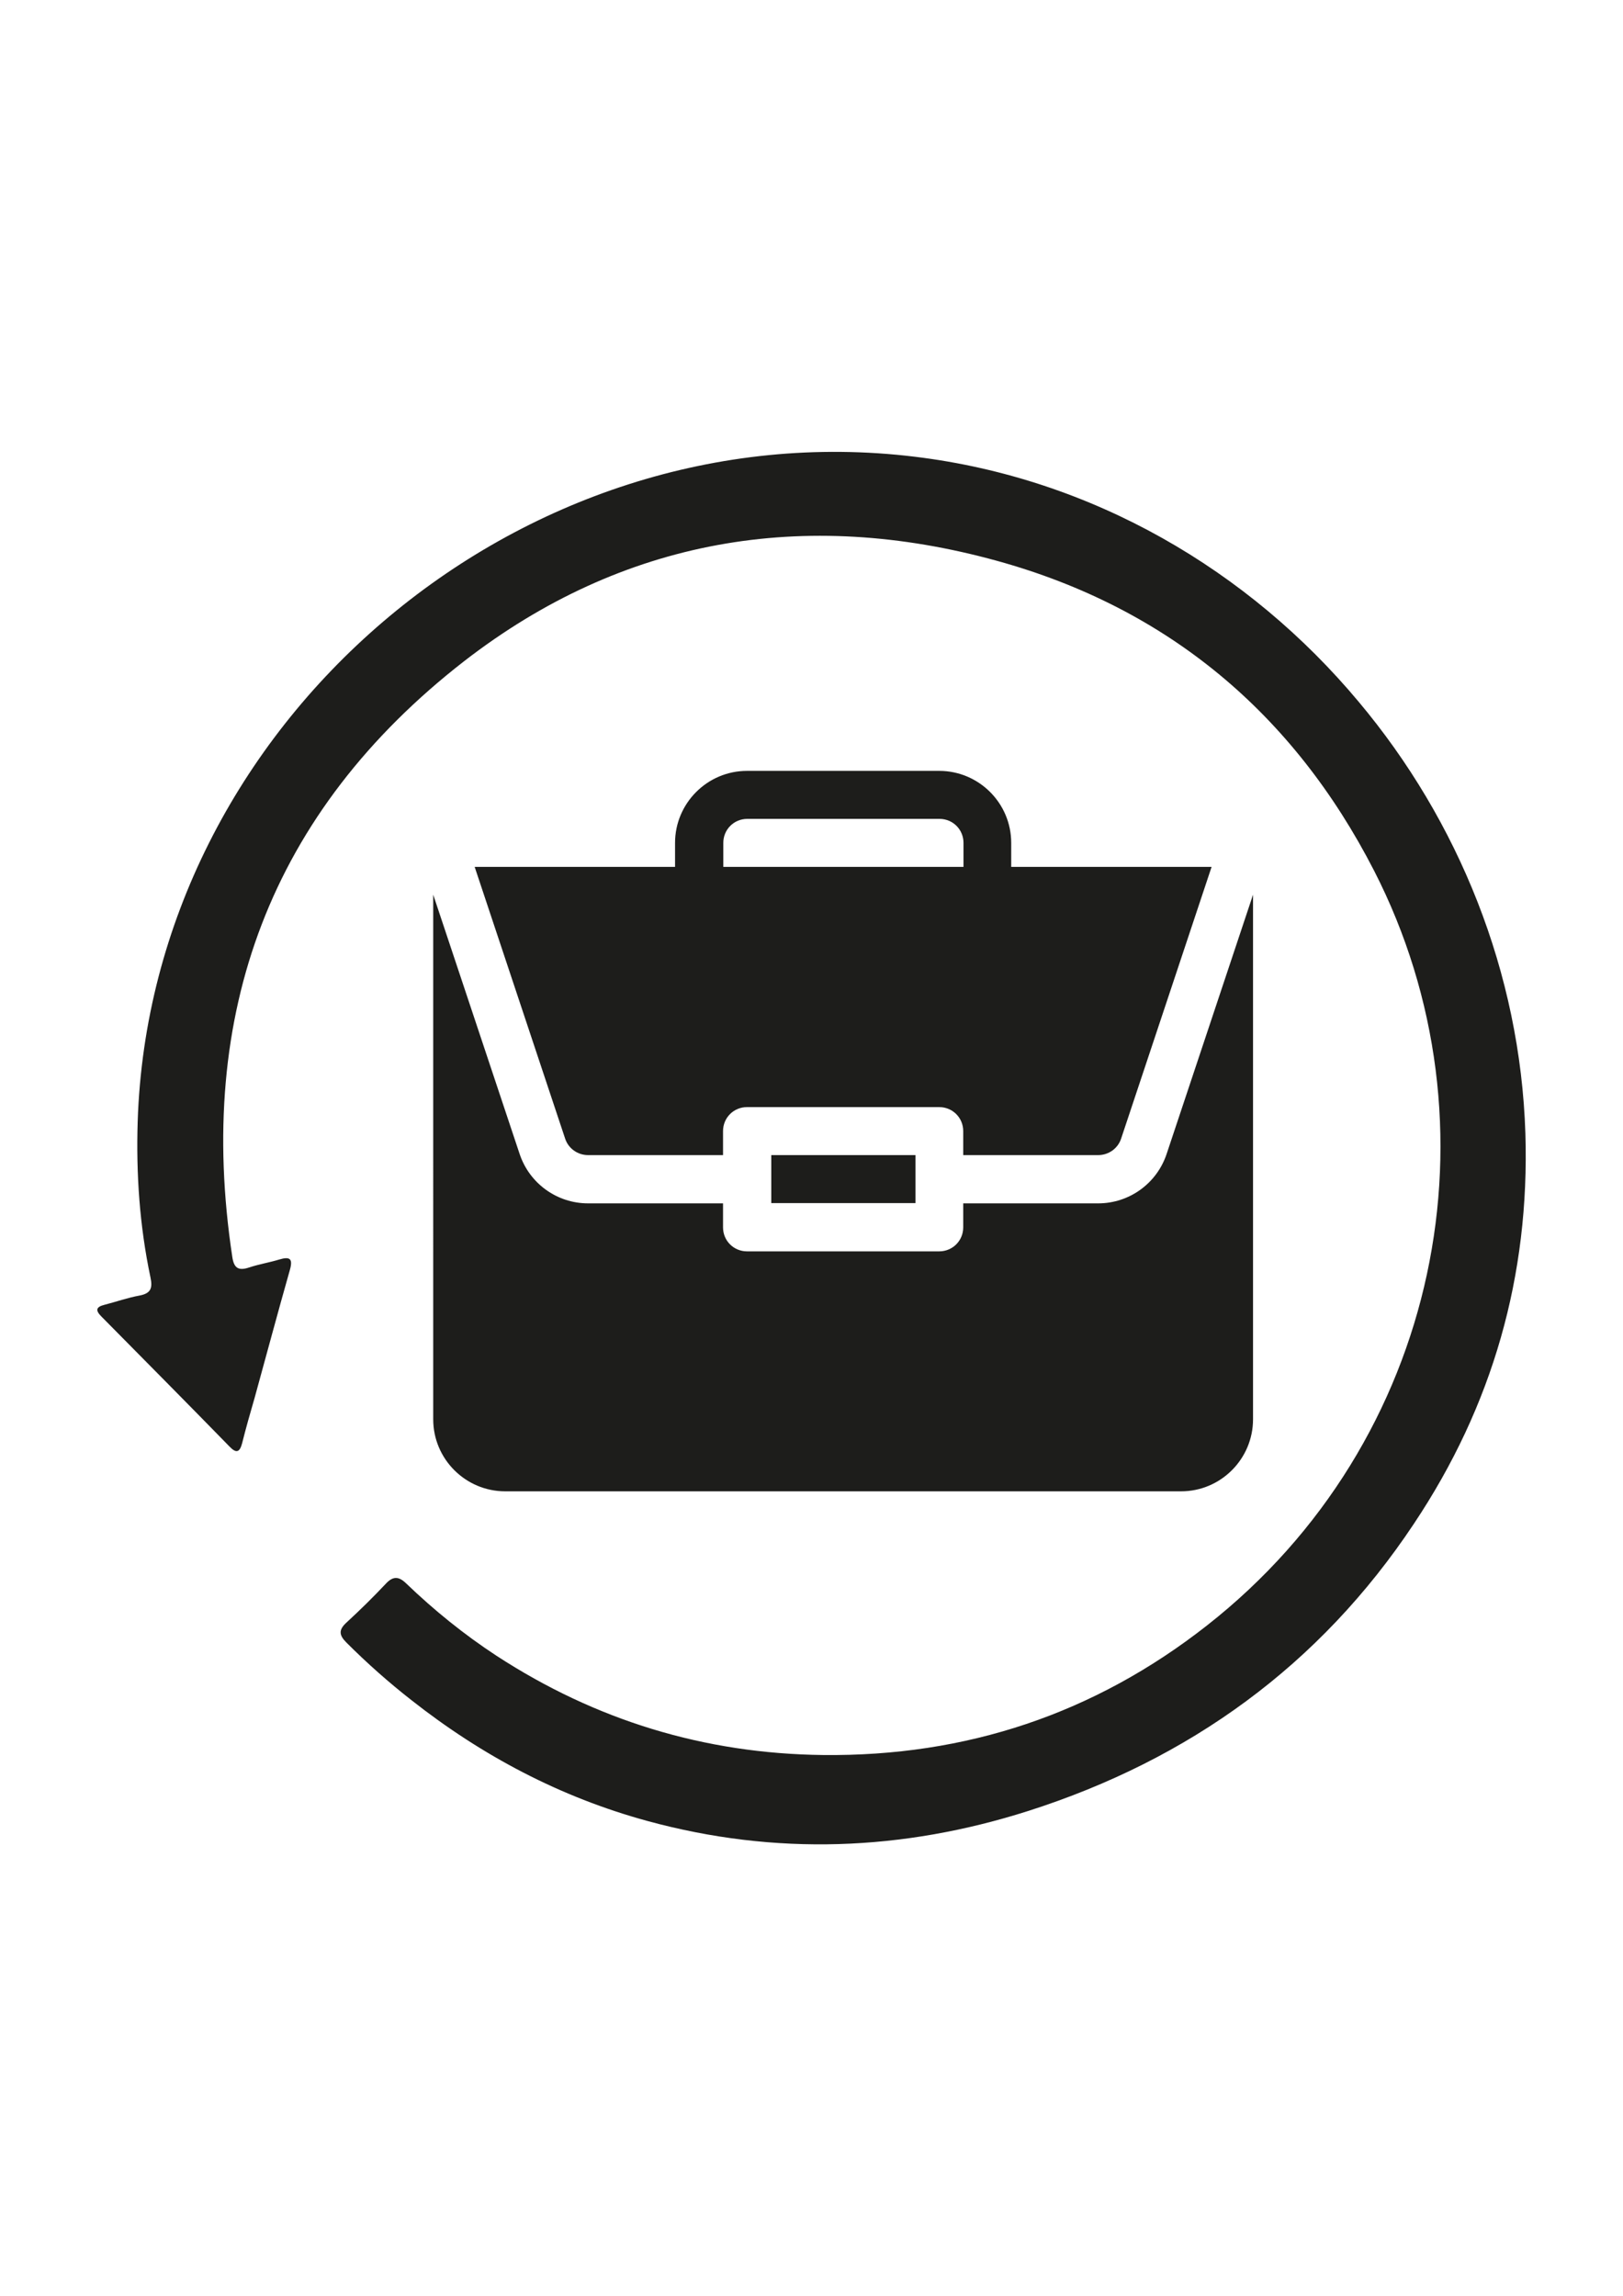 <?xml version="1.0" encoding="utf-8"?>
<!-- Generator: Adobe Illustrator 19.1.0, SVG Export Plug-In . SVG Version: 6.00 Build 0)  -->
<svg version="1.1" id="Capa_1" xmlns="http://www.w3.org/2000/svg" xmlns:xlink="http://www.w3.org/1999/xlink" x="0px" y="0px"
	 viewBox="-509 386.8 595.3 841.9" style="enable-background:new -509 386.8 595.3 841.9;" xml:space="preserve">
<style type="text/css">
	.st0{fill:#1D1D1B;}
</style>
<g>
	<path class="st0" d="M50.5,802.5c-1.9-59-24.5-114.7-61.2-158.4c-40.3-48.2-97.6-81.9-162.7-89.8c-145.1-17.7-280.4,98-285.1,243.8
		c-0.6,19.2,0.7,38.3,4.7,57.2c0.8,3.8,0.2,5.8-4,6.6c-4.4,0.8-8.6,2.3-12.9,3.4c-3.2,0.8-3.3,2.1-1.1,4.3
		c15.7,15.9,31.4,31.7,47,47.7c2.4,2.5,3.7,2.2,4.6-1.2c1.4-5.6,3-11.2,4.6-16.7c4.3-15.6,8.5-31.3,12.9-46.8
		c1.2-4.2,0.1-5.1-3.9-3.9c-3.6,1.1-7.4,1.7-11,2.9c-3.9,1.3-5.6,0.3-6.2-3.9c-13.5-89.2,14-163.2,85-218.4
		c58.1-45,124.7-56.4,195.6-36.8C-80.6,609.8-34.5,648.6-5,706.1C42.6,799,19.5,915.6-66.3,982.9c-41.3,32.4-88.4,48.1-140.9,47.5
		c-43.4-0.5-83.3-12.7-119.7-36.4c-11.9-7.8-22.9-16.7-33.2-26.6c-2.7-2.6-4.8-2.6-7.4,0.2c-4.6,4.9-9.5,9.7-14.5,14.3
		c-2.9,2.7-2.6,4.6,0.1,7.3c7.5,7.5,15.4,14.5,23.7,21c26,20.5,54.8,35.7,86.7,44.4c46.9,12.8,93.6,11,139.7-3.7
		C-72.7,1032-24.9,997.5,9.6,945.6C38.5,902.3,52.1,854.6,50.5,802.5z"/>
	<rect x="-226.1" y="810.4" class="st0" width="52.9" height="17.6"/>
	<path class="st0" d="M-350.1,907.3c0,14.6,11.9,26.4,26.4,26.4h247.9c14.6,0,26.4-11.9,26.4-26.4V714.9L-81.1,810
		c-3.6,10.8-13.7,18.1-25.1,18.1h-49.5v8.8c0,4.9-3.9,8.8-8.8,8.8H-235c-4.9,0-8.8-3.9-8.8-8.8v-8.8h-49.5
		c-11.4,0-21.5-7.3-25.1-18.1l-31.7-95.1V907.3z"/>
	<path class="st0" d="M-164.5,669.5H-235c-14.6,0-26.4,11.9-26.4,26.4v8.8h-73.5l33.2,99.7c1.2,3.6,4.6,6,8.4,6h49.5v-8.8
		c0-4.9,3.9-8.8,8.8-8.8h70.5c4.9,0,8.8,3.9,8.8,8.8v8.8h49.5c3.8,0,7.2-2.4,8.4-6l33.2-99.7h-73.5v-8.8
		C-138.1,681.3-150,669.5-164.5,669.5z M-155.6,704.7h-88.1v-8.8c0-4.9,3.9-8.8,8.8-8.8h70.5c4.9,0,8.8,3.9,8.8,8.8V704.7z"/>
</g>
</svg>
